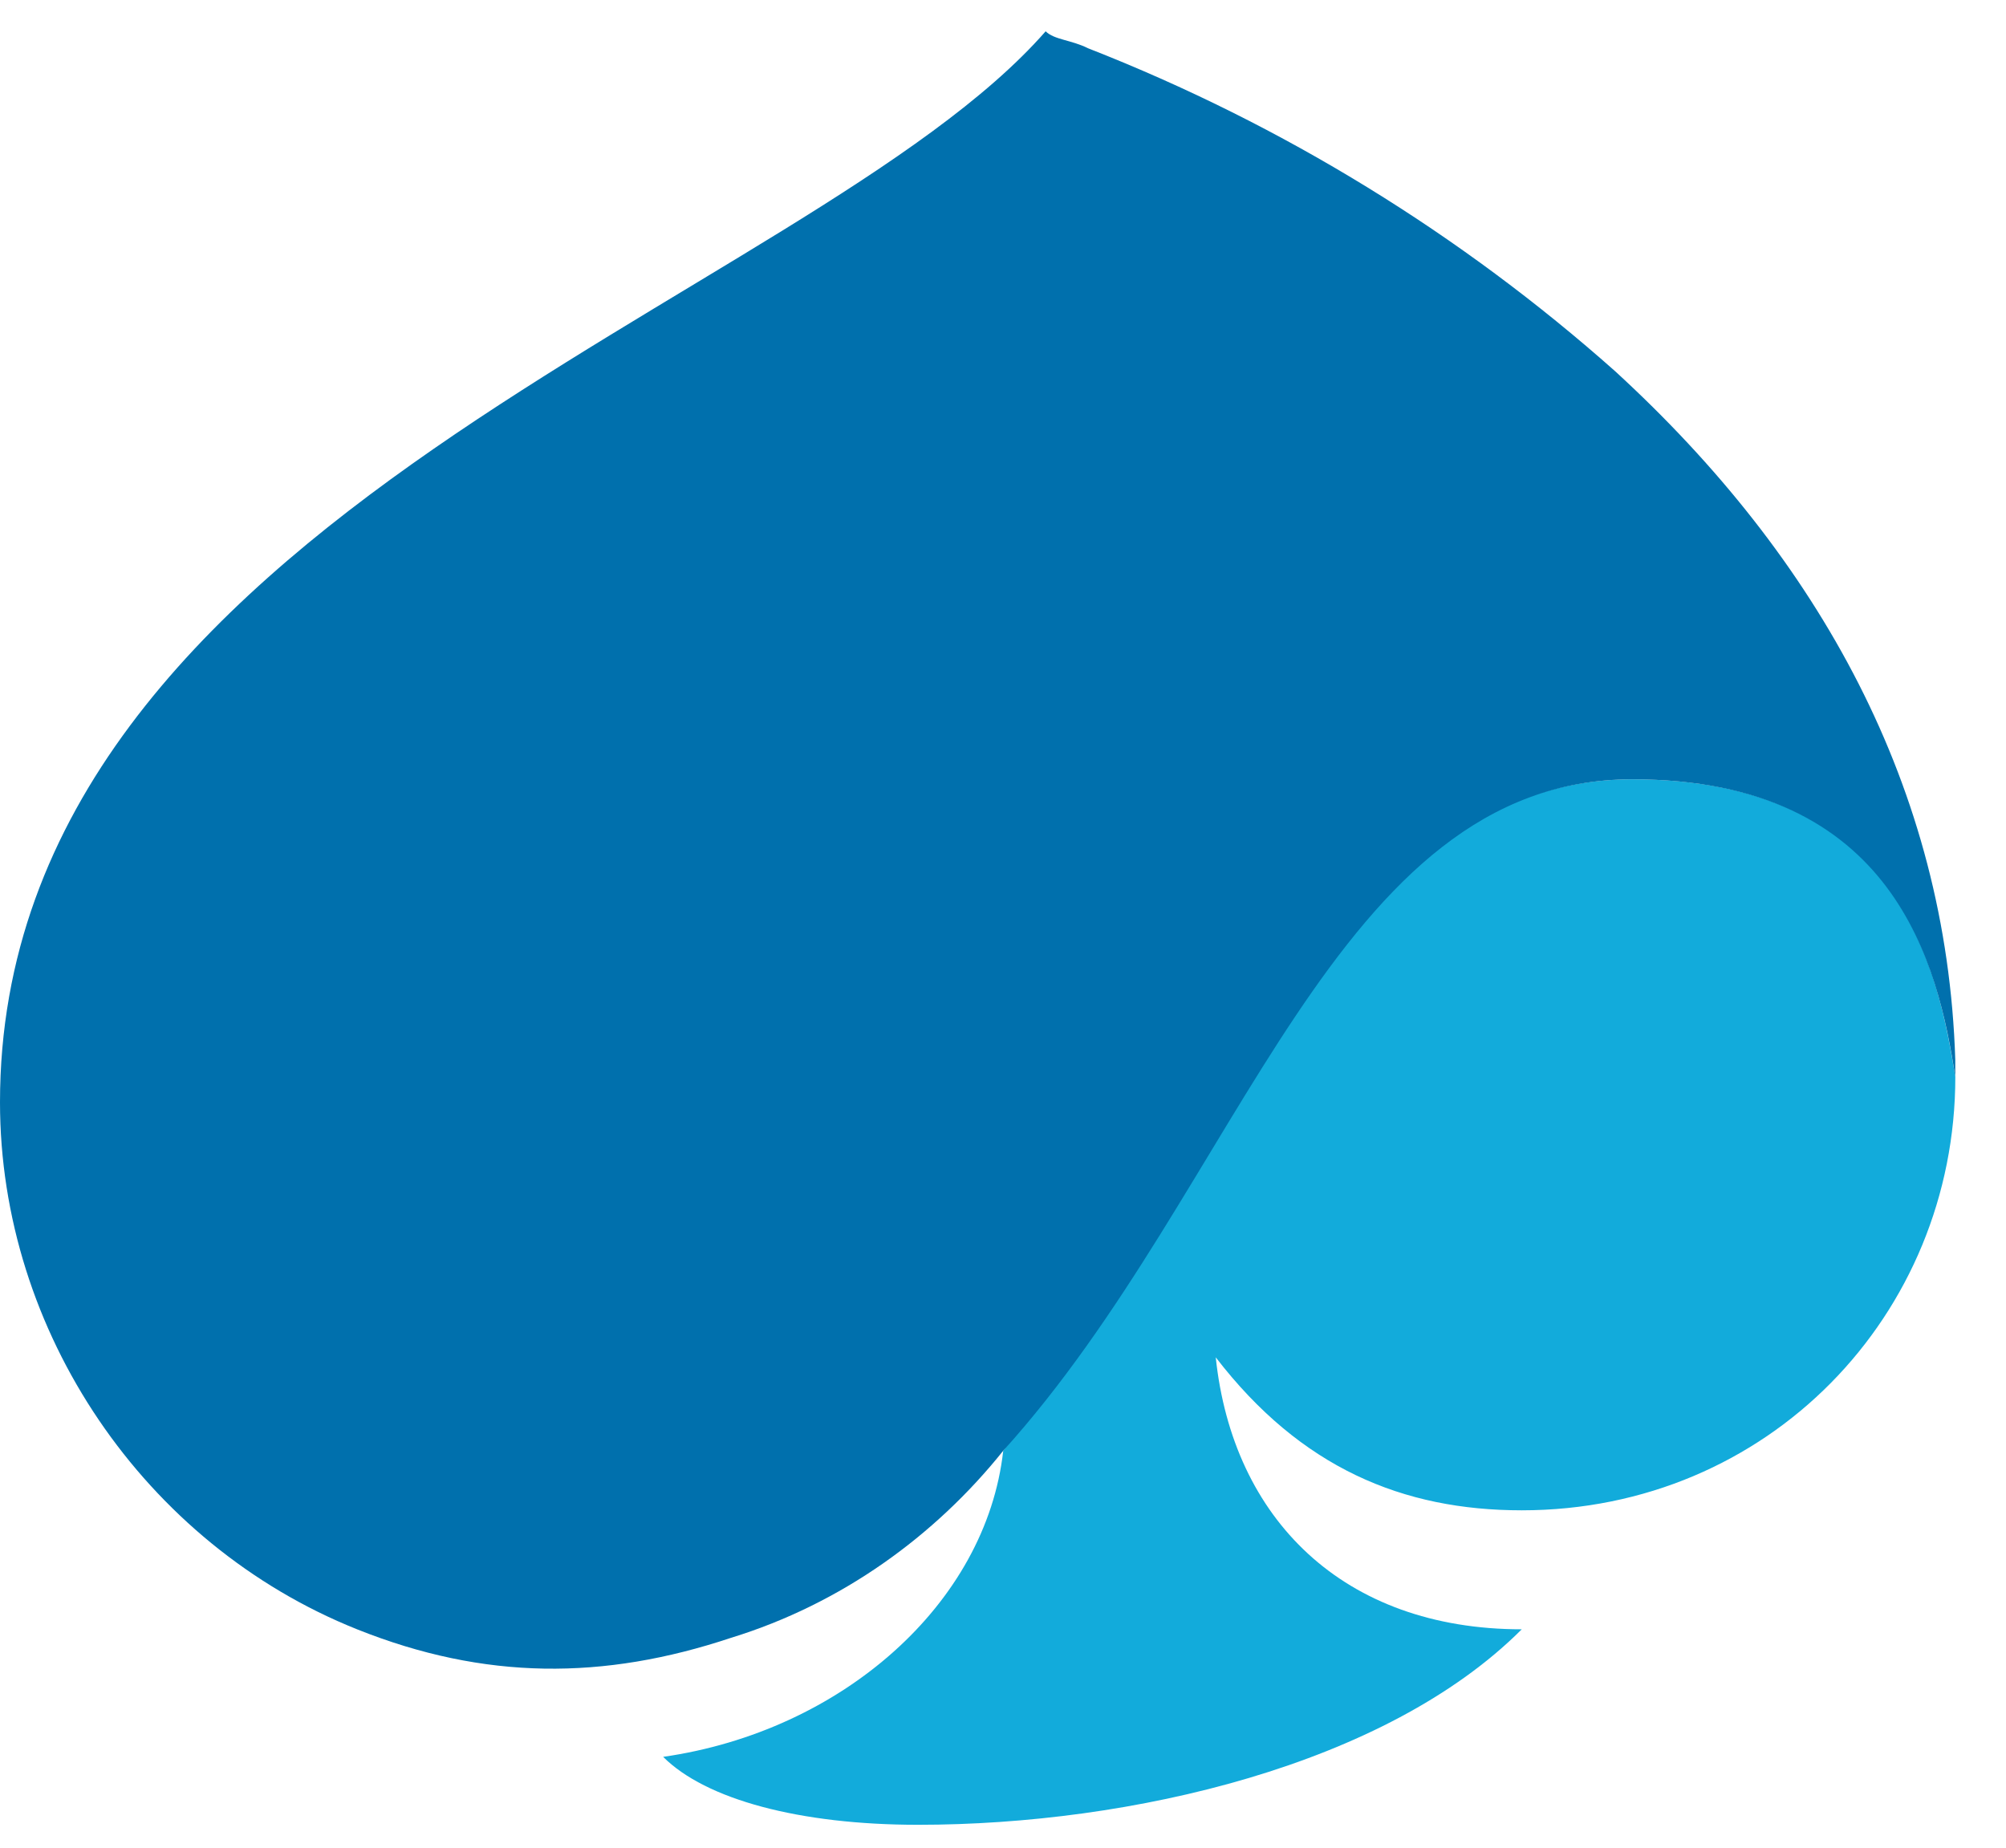 <svg width="38" height="35" viewBox="0 0 38 35" fill="none" xmlns="http://www.w3.org/2000/svg">
<g clip-path="url(#clip0_2_2471)">
<path d="M28.827 28.609C33.497 28.609 37.04 24.906 37.04 20.398C36.718 18.466 36.074 14.762 30.921 14.762C25.445 14.762 23.24 21.857 19.004 27.482C18.681 30.38 15.944 32.795 12.562 33.279C13.367 34.084 15.139 34.566 17.393 34.566C21.419 34.566 26.25 33.44 28.827 30.863C25.445 30.863 23.352 28.77 23.03 25.711C24.64 27.804 26.572 28.609 28.827 28.609Z" fill="#12ABDB"/>
<path d="M37.039 20.075C36.878 14.923 34.462 10.576 30.598 7.034C27.699 4.457 24.317 2.364 20.613 0.915C20.291 0.754 19.969 0.754 19.808 0.593C15.299 5.746 0 9.771 0 20.881C0 25.228 2.738 29.253 6.764 30.863C9.179 31.829 11.434 31.829 13.849 31.024C15.943 30.38 17.714 29.092 19.003 27.482C23.512 22.491 25.283 14.762 30.92 14.762C35.912 14.762 36.717 18.304 37.039 20.397C37.039 20.397 37.039 20.236 37.039 20.075Z" fill="#0070AD"/>
</g>
<defs>
<clipPath id="clip0_2_2471">
<rect width="37.039" height="34.134" fill="white" transform="translate(0 0.433)"/>
</clipPath>
</defs>
</svg>
